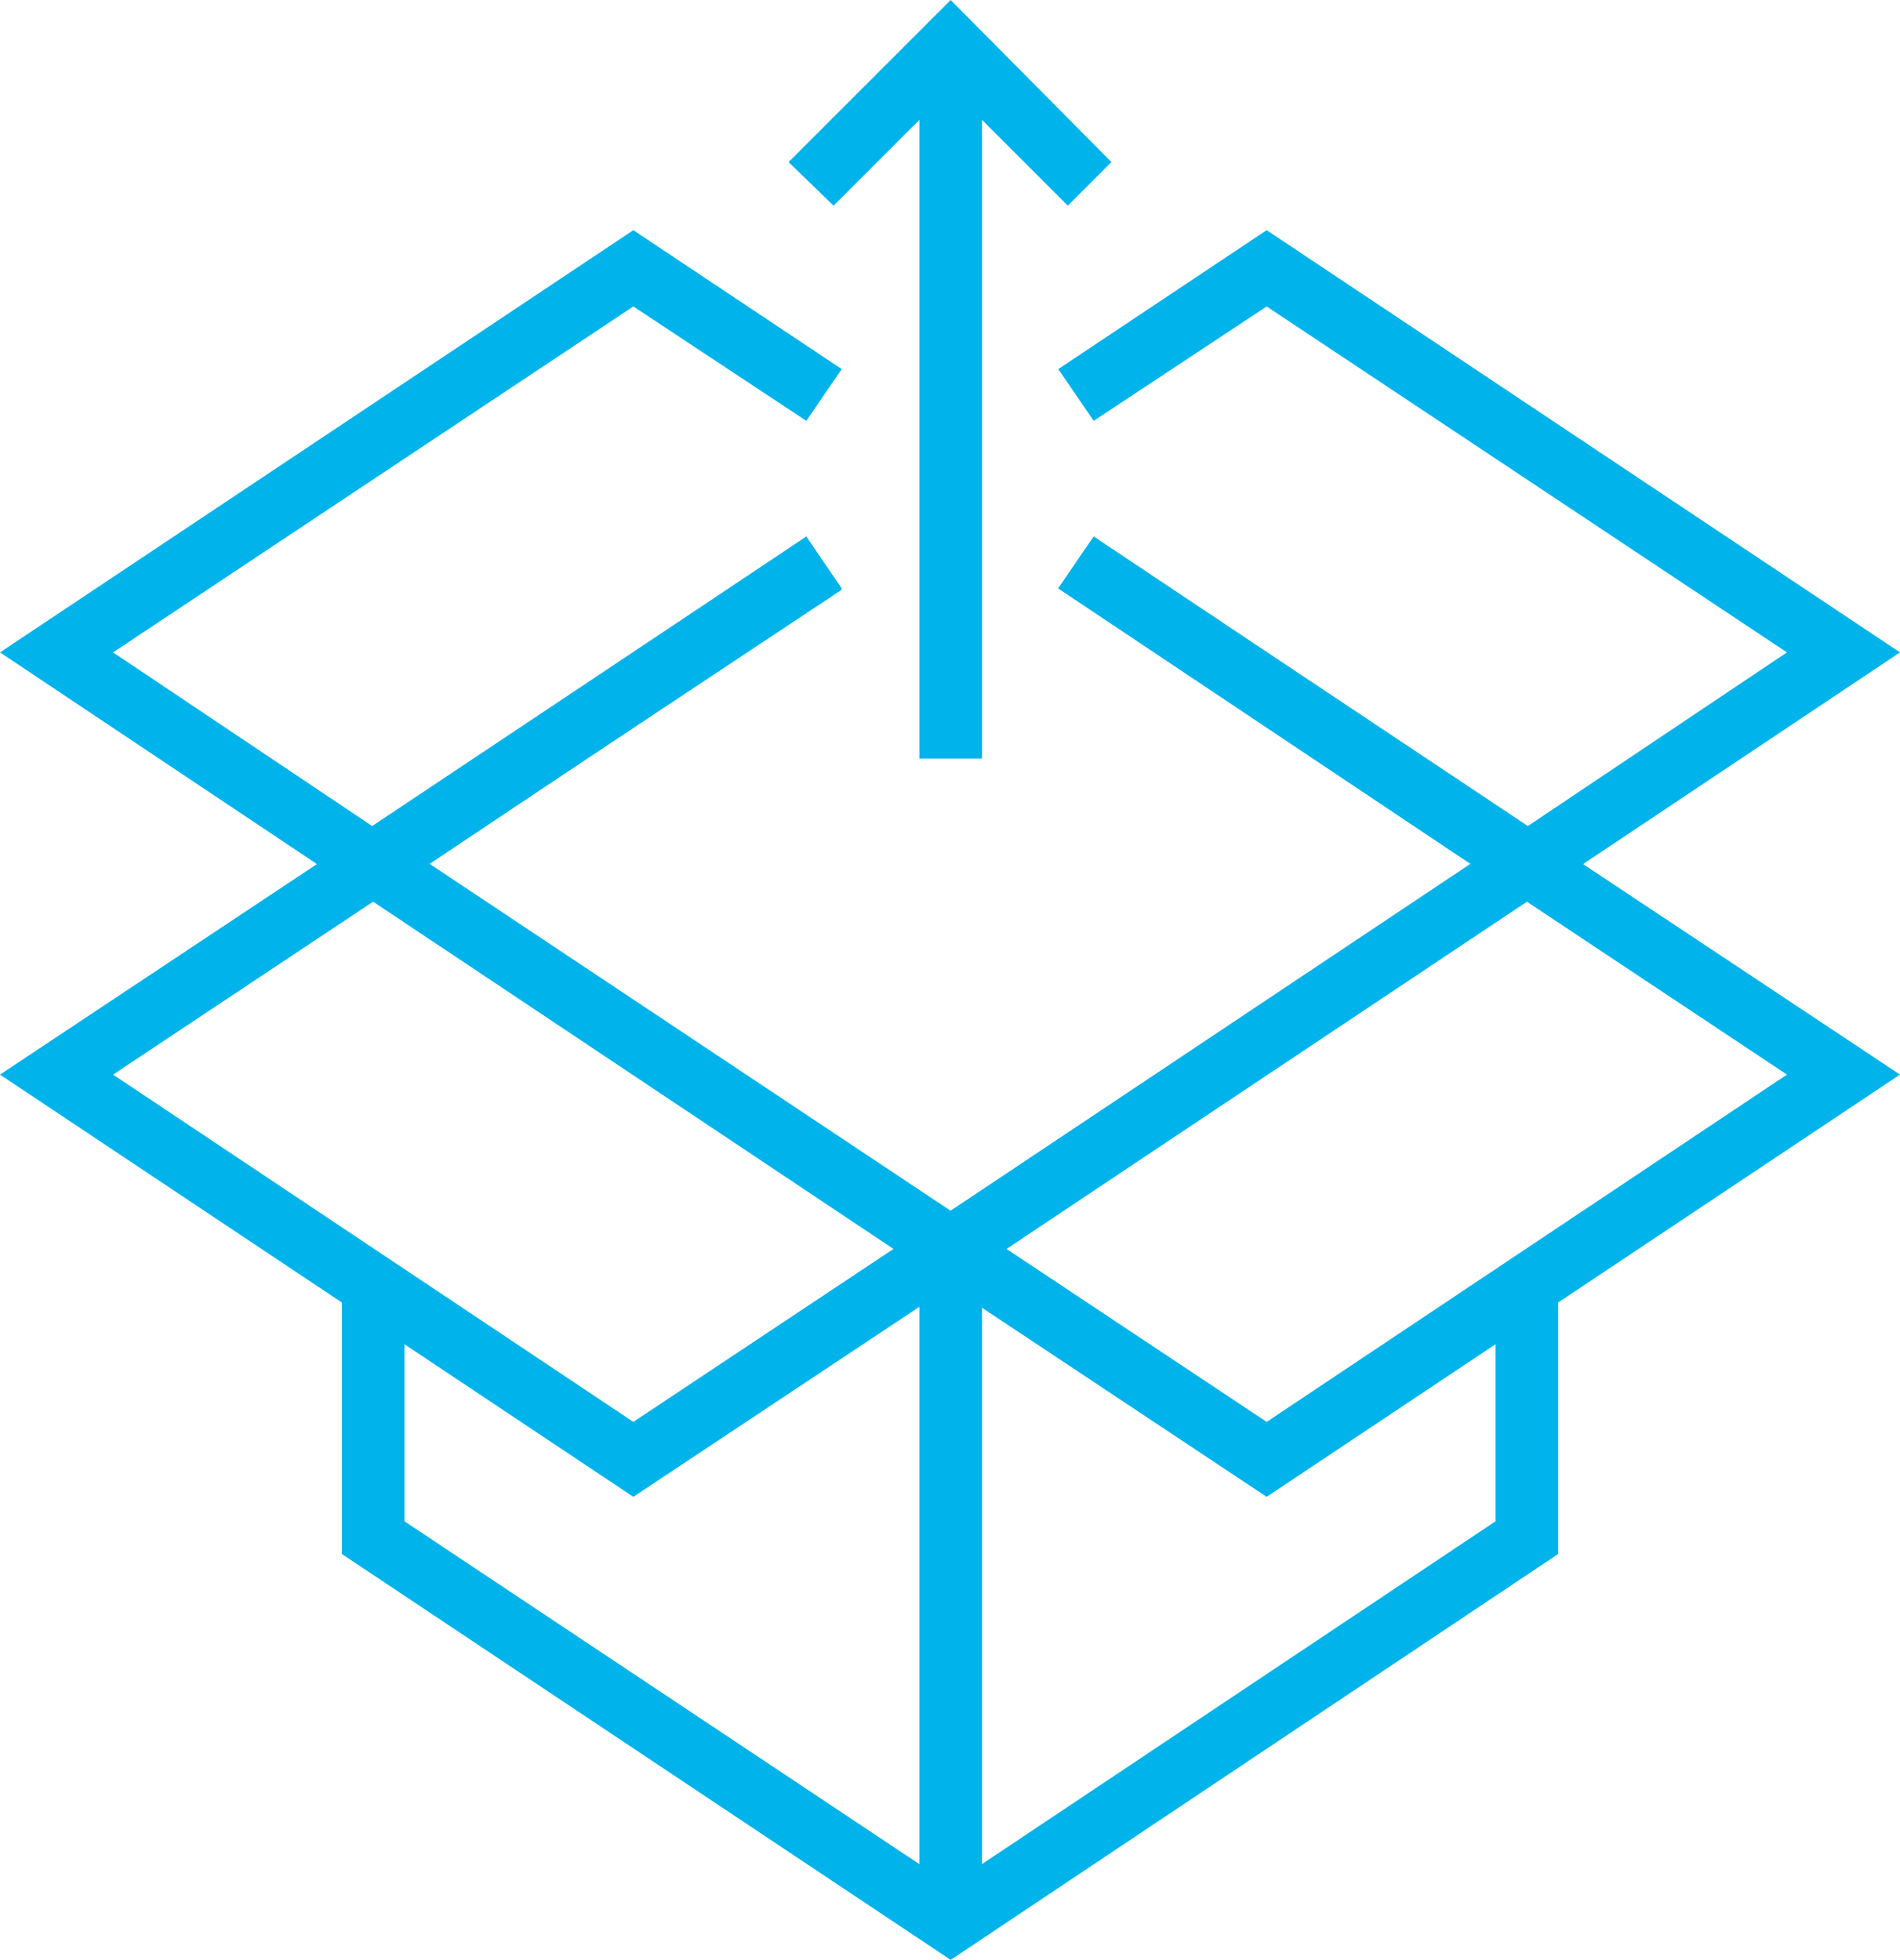 <?xml version="1.0" encoding="UTF-8"?> <!-- Generator: Adobe Illustrator 21.1.0, SVG Export Plug-In . SVG Version: 6.00 Build 0) --> <svg xmlns="http://www.w3.org/2000/svg" xmlns:xlink="http://www.w3.org/1999/xlink" id="Layer_1" x="0px" y="0px" viewBox="0 0 139.5 143.9" style="enable-background:new 0 0 139.5 143.9;" xml:space="preserve"> <style type="text/css"> .st0{fill:#00B4EB;} </style> <g> <g> <polygon class="st0" points="27.4,66.2 0,47.9 46.5,16.9 61.8,27.1 59.2,30.9 46.5,22.5 8.3,47.9 27.4,60.7 59.2,39.4 61.8,43.2 "></polygon> <polygon class="st0" points="112.1,66.2 77.7,43.2 80.3,39.4 112.1,60.7 131.2,47.9 93,22.5 80.3,30.9 77.7,27.1 93,16.9 139.5,47.9 "></polygon> <polygon class="st0" points="69.8,143.9 25.1,114.1 25.1,94.4 29.7,94.4 29.7,111.7 69.8,138.4 109.8,111.7 109.8,94.4 114.4,94.4 114.4,114.1 "></polygon> <path class="st0" d="M93,109.9L65.6,91.7l46.5-31l27.4,18.2L93,109.9z M73.9,91.7L93,104.4l38.2-25.5l-19.1-12.7L73.9,91.7z"></path> <path class="st0" d="M46.5,109.9L0,78.9l27.4-18.2l46.5,31L46.5,109.9z M8.3,78.9l38.2,25.5l19.1-12.7L27.4,66.2L8.3,78.9z"></path> <rect x="67.5" y="91.7" class="st0" width="4.6" height="49.5"></rect> <polygon class="st0" points="69.8,94.4 23.2,63.4 59.2,39.4 61.8,43.3 31.5,63.4 69.8,88.9 108,63.4 77.7,43.2 80.3,39.4 116.3,63.4 "></polygon> </g> <g> <rect x="67.5" y="3.3" class="st0" width="4.6" height="52.4"></rect> <polygon class="st0" points="78.4,15.1 69.8,6.5 61.2,15.1 57.9,11.9 69.8,0 81.6,11.9 "></polygon> </g> </g> </svg> 